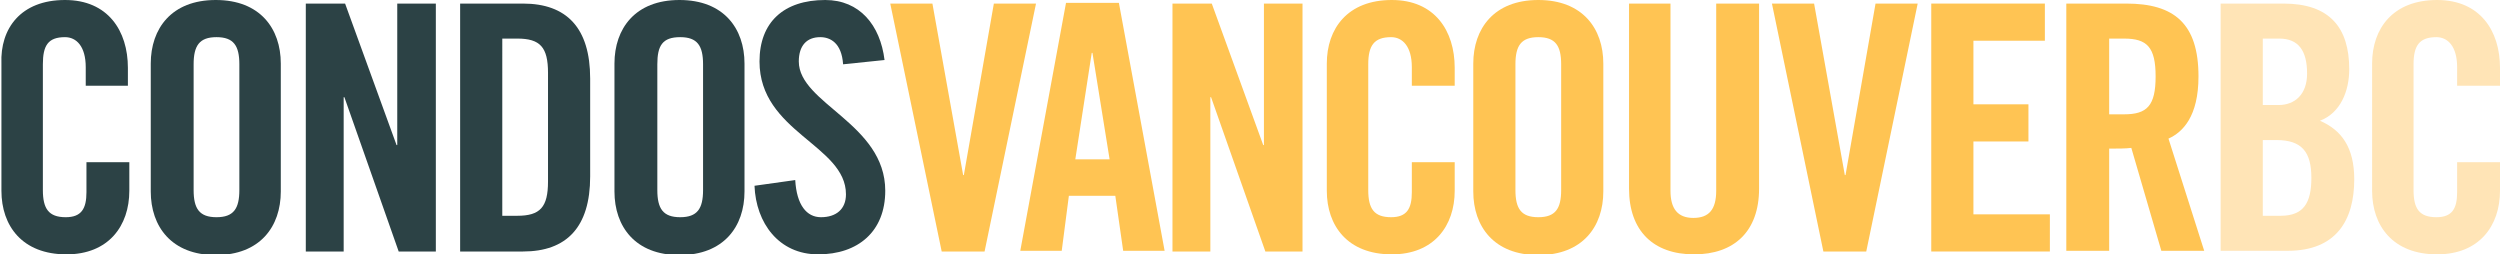 <?xml version="1.0" encoding="utf-8"?>
<!-- Generator: Adobe Illustrator 18.1.1, SVG Export Plug-In . SVG Version: 6.00 Build 0)  -->
<svg version="1.1" id="Layer_1" xmlns="http://www.w3.org/2000/svg" xmlns:xlink="http://www.w3.org/1999/xlink" x="0px" y="0px"
	 viewBox="0 0 349.9 35.6" enable-background="new 0 0 349.9 35.6" xml:space="preserve">
<g>
	<path fill="#2C4245" d="M12,12V9.4c0-2.9-1.3-4.2-2.9-4.2C6.7,5.2,6,6.4,6,9v17.6c0,2.6,0.8,3.8,3.2,3.8c2.2,0,2.9-1.2,2.9-3.5
		v-4.2h6v4c0,4.9-2.9,8.9-8.8,8.9c-6.2,0-9.1-4-9.1-8.9V8.9C0,4,2.9,0,9.1,0c6,0,8.8,4.3,8.8,9.5V12H12z"/>
	<path fill="#2C4245" d="M21.1,8.9C21.1,4,24,0,30.2,0c6.2,0,9.1,4,9.1,8.9v17.9c0,4.9-2.9,8.9-9.1,8.9c-6.2,0-9.1-4-9.1-8.9V8.9z
		 M27.1,26.6c0,2.6,0.8,3.8,3.2,3.8s3.2-1.2,3.2-3.8V9c0-2.6-0.8-3.8-3.2-3.8S27.1,6.4,27.1,9V26.6z"/>
	<path fill="#2C4245" d="M42.8,35.1V0.5h5.5l7.2,19.8h0.1V0.5H61v34.7h-5.2l-7.6-21.6h-0.1v21.6H42.8z"/>
	<path fill="#2C4245" d="M64.4,0.5h8.8c6.1,0,9.4,3.4,9.4,10.5v13.7c0,7.1-3.3,10.5-9.4,10.5h-8.8V0.5z M70.3,30.2h2.1
		c3.2,0,4.3-1.2,4.3-4.8V10.2c0-3.6-1.1-4.8-4.3-4.8h-2.1V30.2z"/>
	<path fill="#2C4245" d="M86,8.9C86,4,88.9,0,95.1,0c6.2,0,9.1,4,9.1,8.9v17.9c0,4.9-2.9,8.9-9.1,8.9c-6.2,0-9.1-4-9.1-8.9V8.9z
		 M92,26.6c0,2.6,0.8,3.8,3.2,3.8c2.4,0,3.2-1.2,3.2-3.8V9c0-2.6-0.8-3.8-3.2-3.8C92.7,5.2,92,6.4,92,9V26.6z"/>
	<path fill="#2C4245" d="M118,9c-0.2-3-1.8-3.8-3.2-3.8c-1.9,0-3,1.2-3,3.4c0,5.9,12.1,8.7,12.1,18.1c0,5.7-3.8,8.9-9.4,8.9
		c-5.5,0-8.7-4.4-8.9-9.6l5.7-0.8c0.2,3.5,1.6,5.2,3.6,5.2c2.1,0,3.5-1.1,3.5-3.2c0-6.9-12.1-8.7-12.1-18.6c0-5.5,3.4-8.6,9.2-8.6
		c4.8,0,7.7,3.5,8.3,8.4L118,9z"/>
</g>
<g>
	<path fill="#FFC453" d="M139.1,0.5h5.9l-7.2,34.7h-6l-7.2-34.7h5.9l4.3,24h0.1L139.1,0.5z"/>
	<path fill="#FFC453" d="M148.6,35.1h-5.8l6.4-34.7h7.4l6.4,34.7h-5.8l-1.1-7.7h-6.5L148.6,35.1z M150.5,22.3h4.8l-2.4-14.9h-0.1
		L150.5,22.3z"/>
	<path fill="#FFC453" d="M164.1,35.1V0.5h5.5l7.2,19.8h0.1V0.5h5.4v34.7h-5.2l-7.6-21.6h-0.1v21.6H164.1z"/>
</g>
<g>
	<path fill="#FFC453" d="M197.6,12V9.4c0-2.9-1.3-4.2-2.9-4.2c-2.4,0-3.2,1.2-3.2,3.8v17.6c0,2.6,0.8,3.8,3.2,3.8
		c2.2,0,2.9-1.2,2.9-3.5v-4.2h6v4c0,4.9-2.9,8.9-8.8,8.9c-6.2,0-9.1-4-9.1-8.9V8.9c0-4.9,2.9-8.9,9.1-8.9c6,0,8.8,4.3,8.8,9.5V12
		H197.6z"/>
</g>
<g>
	<path fill="#FFC453" d="M206.2,8.9c0-4.9,2.9-8.9,9.1-8.9c6.2,0,9.1,4,9.1,8.9v17.9c0,4.9-2.9,8.9-9.1,8.9c-6.2,0-9.1-4-9.1-8.9
		V8.9z M212.1,26.6c0,2.6,0.8,3.8,3.2,3.8c2.4,0,3.2-1.2,3.2-3.8V9c0-2.6-0.8-3.8-3.2-3.8c-2.4,0-3.2,1.2-3.2,3.8V26.6z"/>
	<path fill="#FFC453" d="M227.8,0.5h6v26.2c0,2.5,1,3.8,3.2,3.8c2.2,0,3.2-1.2,3.2-3.8V0.5h6v25.9c0,6-3.5,9.2-9.1,9.2
		c-5.7,0-9.1-3.3-9.1-9.2V0.5z"/>
</g>
<g>
	<path fill="#FFC453" d="M262.5,0.5h5.9l-7.2,34.7h-6l-7.2-34.7h5.9l4.3,24h0.1L262.5,0.5z"/>
</g>
<g>
	<path fill="#FFC453" d="M270.3,35.1V0.5h15.9v5.2h-10v8.9h7.7v5.2h-7.7V30h10.7v5.2H270.3z"/>
	<path fill="#FFC453" d="M295.2,35.1h-6V0.5h8.4c6.7,0,10.1,2.8,10.1,10.2c0,5.6-2.2,7.8-4.2,8.7l5,15.7h-6l-4.2-14.4
		c-0.8,0.1-2,0.1-3.1,0.1V35.1z M295.2,16h2.1c3.2,0,4.4-1.2,4.4-5.3s-1.2-5.3-4.4-5.3h-2.1V16z"/>
</g>
<g>
	<path fill="#FFE4B6" d="M310.8,0.5h8.8c6.4,0,9.2,3.3,9.2,9.2c0,3-1.2,6.1-4.1,7.2c3,1.3,4.8,3.7,4.8,8.2c0,5.7-2.5,10-9.3,10h-9.4
		V0.5z M316.7,14.7h2.2c2.3,0,4-1.5,4-4.4c0-3.2-1.2-4.9-3.9-4.9h-2.3V14.7z M316.7,30.2h2.5c3.2,0,4.3-1.8,4.3-5.3
		c0-3.6-1.3-5.3-4.9-5.3h-1.9V30.2z"/>
</g>
<g>
	<path fill="#FFE4B6" d="M343.9,12V9.4c0-2.9-1.3-4.2-2.9-4.2c-2.4,0-3.2,1.2-3.2,3.8v17.6c0,2.6,0.8,3.8,3.2,3.8
		c2.2,0,2.9-1.2,2.9-3.5v-4.2h6v4c0,4.9-2.9,8.9-8.8,8.9c-6.2,0-9.1-4-9.1-8.9V8.9c0-4.9,2.9-8.9,9.1-8.9c6,0,8.8,4.3,8.8,9.5V12
		H343.9z"/>
</g>
</svg>
